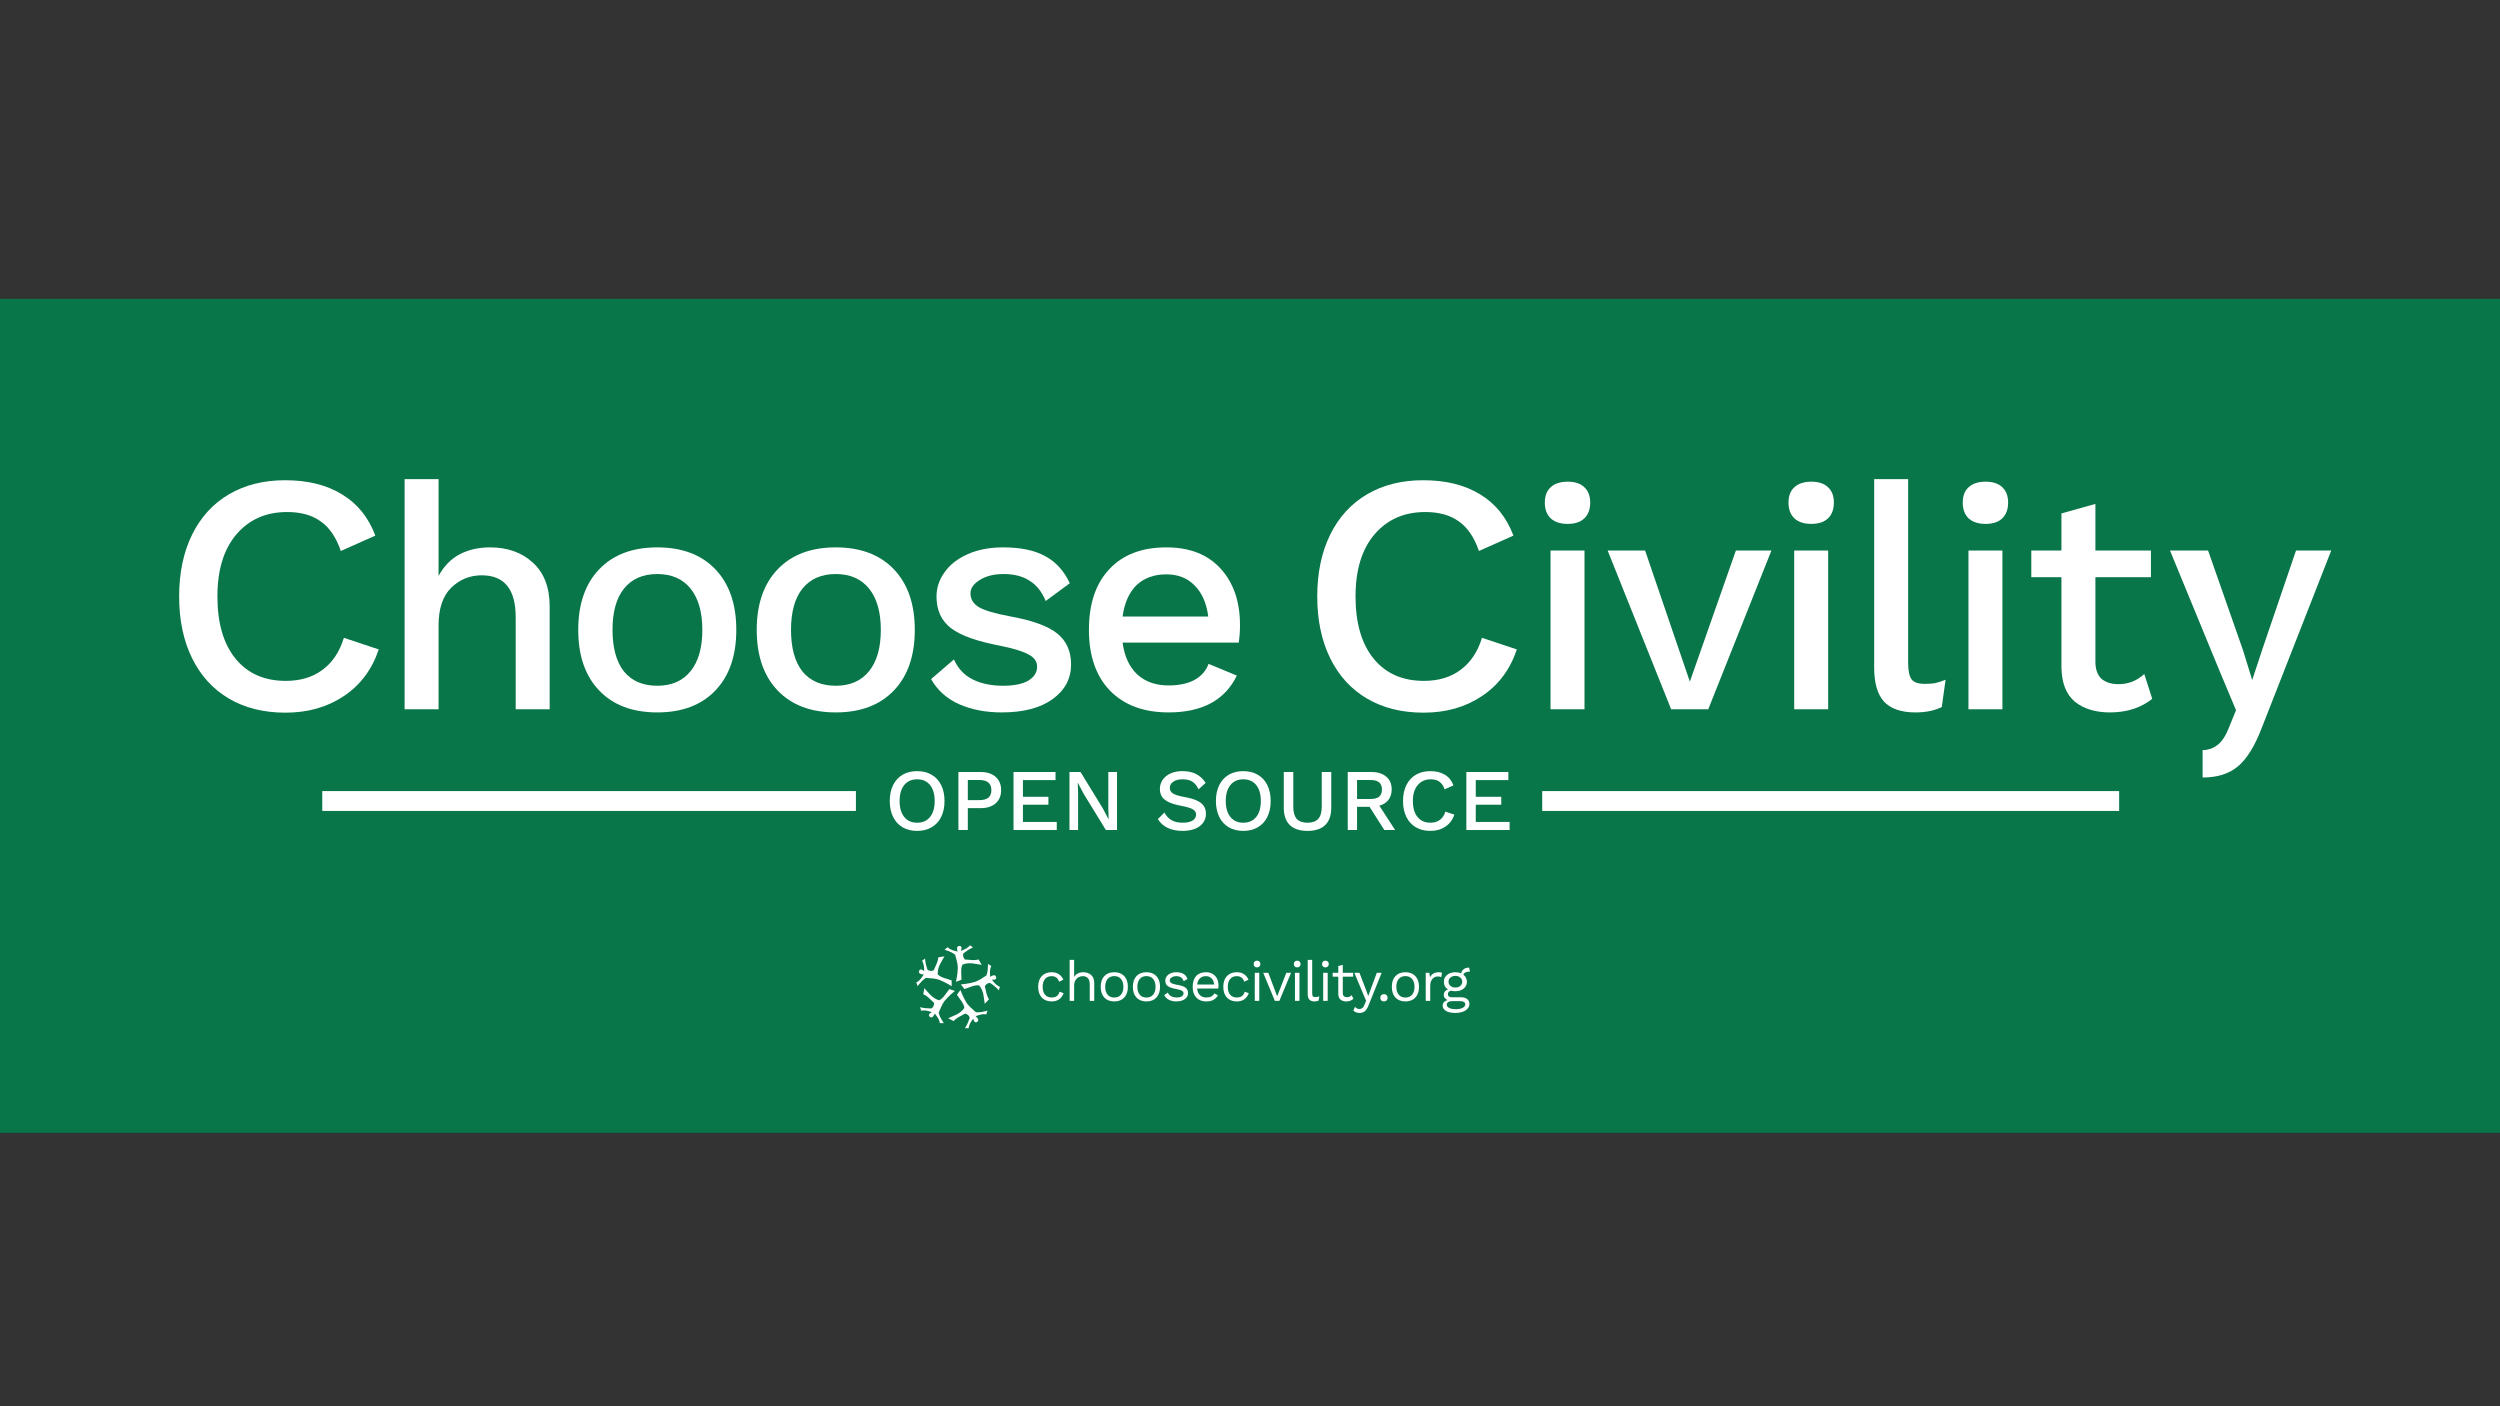 <?xml version="1.0" encoding="UTF-8" standalone="no"?>
<!-- Created with Inkscape (http://www.inkscape.org/) -->

<svg
   xmlns:dc="http://purl.org/dc/elements/1.1/"
   xmlns:cc="http://creativecommons.org/ns#"
   xmlns:rdf="http://www.w3.org/1999/02/22-rdf-syntax-ns#"
   xmlns:svg="http://www.w3.org/2000/svg"
   xmlns="http://www.w3.org/2000/svg"
   xmlns:sodipodi="http://sodipodi.sourceforge.net/DTD/sodipodi-0.dtd"
   xmlns:inkscape="http://www.inkscape.org/namespaces/inkscape"
   width="2560"
   height="1440"
   viewBox="0 0 2560 1440"
   id="svg4434"
   version="1.1"
   inkscape:version="0.91 r13725"
   sodipodi:docname="choose-civility.svg">
  <rect x="0" y="0" width="2560" height="1440" fill="#333333" stroke="none"/>
  <defs
     id="defs4436" />
  <sodipodi:namedview
     id="base"
     pagecolor="#ffffff"
     bordercolor="#666666"
     borderopacity="1.0"
     inkscape:pageopacity="0.0"
     inkscape:pageshadow="2"
     inkscape:zoom="0.39187386"
     inkscape:cx="1051.0241"
     inkscape:cy="443.43583"
     inkscape:document-units="px"
     inkscape:current-layer="layer2"
     showgrid="false"
     units="px"
     showguides="false"
     inkscape:window-width="1920"
     inkscape:window-height="1014"
     inkscape:window-x="0"
     inkscape:window-y="27"
     inkscape:window-maximized="1" />
  <g
     inkscape:groupmode="layer"
     id="layer3"
     inkscape:label="back"
     style="display:inline" />
  <g
     inkscape:groupmode="layer"
     id="layer4"
     inkscape:label="little" />
  <g
     inkscape:groupmode="layer"
     id="layer2"
     inkscape:label="background"
     style="display:inline">
    <g
       id="g5548">
      <rect
         y="306"
         x="0"
         height="854"
         width="2560"
         id="rect5064"
         style="display:inline;color:#000000;overflow:visible;visibility:visible;opacity:1;fill:#087649;fill-opacity:1;fill-rule:nonzero;stroke:none;stroke-width:1.999;stroke-linecap:butt;stroke-linejoin:miter;stroke-miterlimit:4;stroke-dasharray:none;stroke-dashoffset:0;stroke-opacity:1;marker:none;enable-background:accumulate" />
      <g
         id="g5460">
        <path
           style="fill:none;fill-rule:evenodd;stroke:#ffffff;stroke-width:20.338;stroke-linecap:butt;stroke-linejoin:miter;stroke-miterlimit:4;stroke-dasharray:none;stroke-opacity:1"
           d="m 330,820.238 1840,0"
           id="path5088"
           inkscape:connector-curvature="0" />
        <rect
           style="color:#000000;display:inline;overflow:visible;visibility:visible;opacity:1;fill:#087649;fill-opacity:1;fill-rule:nonzero;stroke:none;stroke-width:20;stroke-linecap:butt;stroke-linejoin:miter;stroke-miterlimit:4;stroke-dasharray:none;stroke-dashoffset:0;stroke-opacity:1;marker:none;enable-background:accumulate"
           id="rect5108"
           width="702.773"
           height="61.2"
           x="876.448"
           y="789.638" />
        <g
           style="font-style:normal;font-variant:normal;font-weight:normal;font-stretch:normal;font-size:20px;line-height:125%;font-family:'Noto Sans';-inkscape-font-specification:'Noto Sans, Normal';text-align:start;letter-spacing:1.21px;word-spacing:0px;writing-mode:lr-tb;text-anchor:start;fill:#ffffff;fill-opacity:1;stroke:none;stroke-width:1px;stroke-linecap:butt;stroke-linejoin:miter;stroke-opacity:1"
           id="text5066">
          <path
             d="m 939.107,789.638 q 8.55,0 14.85,3.69 6.39,3.69 9.81,10.62 3.42,6.93 3.42,16.29 0,9.36 -3.42,16.29 -3.42,6.93 -9.81,10.62 -6.3,3.69 -14.85,3.69 -8.55,0 -14.85,-3.69 -6.3,-3.69 -9.72,-10.62 -3.42,-6.93 -3.42,-16.29 0,-9.36 3.42,-16.29 3.42,-6.93 9.72,-10.62 6.3,-3.69 14.85,-3.69 z m 0,8.37 q -8.37,0 -13.14,5.85 -4.77,5.85 -4.77,16.38 0,10.53 4.77,16.38 4.77,5.85 13.14,5.85 8.46,0 13.23,-5.85 4.77,-5.85 4.77,-16.38 0,-10.53 -4.77,-16.38 -4.77,-5.85 -13.23,-5.85 z"
             style="font-style:normal;font-variant:normal;font-weight:500;font-stretch:normal;font-size:90px;font-family:'Work Sans';-inkscape-font-specification:'Work Sans Medium';letter-spacing:0px;fill:#ffffff"
             id="path5440" />
          <path
             d="m 1004.28,790.538 q 9.63,0 15.21,4.95 5.67,4.95 5.67,13.59 0,8.64 -5.67,13.59 -5.58,4.86 -15.21,4.86 l -13.23,0 0,22.41 -9.63,0 0,-59.4 22.86,0 z m -1.53,28.8 q 6.3,0 9.36,-2.52 3.06,-2.61 3.06,-7.74 0,-10.35 -12.42,-10.35 l -11.7,0 0,20.61 11.7,0 z"
             style="font-style:normal;font-variant:normal;font-weight:500;font-stretch:normal;font-size:90px;font-family:'Work Sans';-inkscape-font-specification:'Work Sans Medium';letter-spacing:0px;fill:#ffffff"
             id="path5442" />
          <path
             d="m 1082.126,841.658 0,8.28 -44.28,0 0,-59.4 43.02,0 0,8.28 -33.39,0 0,17.1 26.1,0 0,8.1 -26.1,0 0,17.64 34.65,0 z"
             style="font-style:normal;font-variant:normal;font-weight:500;font-stretch:normal;font-size:90px;font-family:'Work Sans';-inkscape-font-specification:'Work Sans Medium';letter-spacing:0px;fill:#ffffff"
             id="path5444" />
          <path
             d="m 1143.84,849.938 -11.43,0 -22.95,-37.44 -5.76,-10.98 -0.09,0 0.36,10.08 0,38.34 -8.82,0 0,-59.4 11.34,0 22.86,37.35 5.85,11.07 0.09,0 -0.36,-10.08 0,-38.34 8.91,0 0,59.4 z"
             style="font-style:normal;font-variant:normal;font-weight:500;font-stretch:normal;font-size:90px;font-family:'Work Sans';-inkscape-font-specification:'Work Sans Medium';letter-spacing:0px;fill:#ffffff"
             id="path5446" />
          <path
             d="m 1210.85,789.638 q 8.19,0 13.95,2.97 5.85,2.97 9.81,9.09 l -7.29,6.57 q -2.52,-5.4 -6.3,-7.83 -3.78,-2.43 -10.08,-2.43 -6.21,0 -9.63,2.52 -3.42,2.43 -3.42,6.3 0,3.6 3.33,5.76 3.33,2.07 11.88,3.6 8.01,1.44 12.69,3.69 4.77,2.16 6.93,5.49 2.16,3.24 2.16,8.1 0,5.22 -2.97,9.18 -2.97,3.96 -8.37,6.12 -5.31,2.07 -12.33,2.07 -18.09,0 -25.56,-12.06 l 6.75,-6.75 q 2.88,5.4 7.38,7.92 4.59,2.52 11.34,2.52 6.39,0 9.99,-2.16 3.69,-2.25 3.69,-6.3 0,-3.24 -3.33,-5.22 -3.24,-1.98 -11.43,-3.51 -8.19,-1.53 -13.05,-3.78 -4.86,-2.25 -7.11,-5.58 -2.16,-3.33 -2.16,-8.1 0,-5.04 2.79,-9.18 2.79,-4.14 8.01,-6.57 5.31,-2.43 12.33,-2.43 z"
             style="font-style:normal;font-variant:normal;font-weight:500;font-stretch:normal;font-size:90px;font-family:'Work Sans';-inkscape-font-specification:'Work Sans Medium';letter-spacing:0px;fill:#ffffff"
             id="path5448" />
          <path
             d="m 1273.092,789.638 q 8.55,0 14.85,3.69 6.39,3.69 9.81,10.62 3.42,6.93 3.42,16.29 0,9.36 -3.42,16.29 -3.42,6.93 -9.81,10.62 -6.3,3.69 -14.85,3.69 -8.55,0 -14.85,-3.69 -6.3,-3.69 -9.72,-10.62 -3.42,-6.93 -3.42,-16.29 0,-9.36 3.42,-16.29 3.42,-6.93 9.72,-10.62 6.3,-3.69 14.85,-3.69 z m 0,8.37 q -8.37,0 -13.14,5.85 -4.77,5.85 -4.77,16.38 0,10.53 4.77,16.38 4.77,5.85 13.14,5.85 8.46,0 13.23,-5.85 4.77,-5.85 4.77,-16.38 0,-10.53 -4.77,-16.38 -4.77,-5.85 -13.23,-5.85 z"
             style="font-style:normal;font-variant:normal;font-weight:500;font-stretch:normal;font-size:90px;font-family:'Work Sans';-inkscape-font-specification:'Work Sans Medium';letter-spacing:0px;fill:#ffffff"
             id="path5450" />
          <path
             d="m 1363.194,827.168 q 0,11.7 -6.21,17.73 -6.21,5.94 -18.09,5.94 -11.88,0 -18.09,-5.94 -6.21,-6.03 -6.21,-17.73 l 0,-36.63 9.72,0 0,35.46 q 0,8.46 3.51,12.51 3.6,3.96 11.07,3.96 7.47,0 10.98,-3.96 3.6,-4.05 3.6,-12.51 l 0,-35.46 9.72,0 0,36.63 z"
             style="font-style:normal;font-variant:normal;font-weight:500;font-stretch:normal;font-size:90px;font-family:'Work Sans';-inkscape-font-specification:'Work Sans Medium';letter-spacing:0px;fill:#ffffff"
             id="path5452" />
          <path
             d="m 1402.412,826.178 -12.78,0 0,23.76 -9.54,0 0,-59.4 24.21,0 q 9.63,0 15.21,4.77 5.58,4.68 5.58,13.05 0,6.39 -3.33,10.71 -3.24,4.23 -9.27,6.03 l 16.11,24.84 -11.07,0 -15.12,-23.76 z m -12.78,-8.01 13.86,0 q 5.85,0 8.73,-2.34 2.88,-2.43 2.88,-7.38 0,-4.95 -2.88,-7.29 -2.88,-2.43 -8.73,-2.43 l -13.86,0 0,19.44 z"
             style="font-style:normal;font-variant:normal;font-weight:500;font-stretch:normal;font-size:90px;font-family:'Work Sans';-inkscape-font-specification:'Work Sans Medium';letter-spacing:0px;fill:#ffffff"
             id="path5454" />
          <path
             d="m 1489.263,834.188 q -2.7,8.01 -9.27,12.33 -6.48,4.32 -15.3,4.32 -8.55,0 -14.85,-3.69 -6.3,-3.69 -9.72,-10.62 -3.42,-6.93 -3.42,-16.29 0,-9.36 3.42,-16.29 3.42,-6.93 9.72,-10.62 6.3,-3.69 14.76,-3.69 8.91,0 14.94,3.69 6.12,3.69 8.82,10.89 l -9.09,4.05 q -1.8,-5.31 -5.22,-7.74 -3.42,-2.52 -8.91,-2.52 -8.37,0 -13.41,5.94 -4.95,5.85 -4.95,16.29 0,10.53 4.77,16.38 4.77,5.85 13.23,5.85 5.76,0 9.63,-2.88 3.96,-2.88 5.67,-8.46 l 9.18,3.06 z"
             style="font-style:normal;font-variant:normal;font-weight:500;font-stretch:normal;font-size:90px;font-family:'Work Sans';-inkscape-font-specification:'Work Sans Medium';letter-spacing:0px;fill:#ffffff"
             id="path5456" />
          <path
             d="m 1545.837,841.658 0,8.28 -44.28,0 0,-59.4 43.02,0 0,8.28 -33.39,0 0,17.1 26.1,0 0,8.1 -26.1,0 0,17.64 34.65,0 z"
             style="font-style:normal;font-variant:normal;font-weight:500;font-stretch:normal;font-size:90px;font-family:'Work Sans';-inkscape-font-specification:'Work Sans Medium';letter-spacing:0px;fill:#ffffff"
             id="path5458" />
        </g>
      </g>
      <g
         id="g5287">
        <path
           inkscape:connector-curvature="0"
           id="path5135"
           style="font-style:normal;font-variant:normal;font-weight:normal;font-stretch:normal;font-size:350px;line-height:125%;font-family:'Noto Sans';-inkscape-font-specification:'Noto Sans, Normal';text-align:start;letter-spacing:-14px;word-spacing:0px;writing-mode:lr-tb;text-anchor:start;fill:#ffffff;fill-opacity:1;stroke:none;stroke-width:1px;stroke-linecap:butt;stroke-linejoin:miter;stroke-opacity:1"
           d="m 387.84,665.016 q -10.5,31.15 -36.05,47.95 -25.2,16.8 -59.5,16.8 -33.25,0 -57.75,-14.35 -24.5,-14.35 -37.8,-41.3 -13.3,-26.95 -13.3,-63.35 0,-36.4 13.3,-63.35 13.3,-26.95 37.8,-41.3 24.5,-14.35 57.4,-14.35 34.65,0 58.1,14.35 23.8,14.35 34.3,42.35 l -35.35,15.75 q -7,-20.65 -20.3,-30.1 -13.3,-9.8 -34.65,-9.8 -32.55,0 -52.15,23.1 -19.25,22.75 -19.25,63.35 0,40.95 18.55,63.7 18.55,22.75 51.45,22.75 22.4,0 37.45,-11.2 15.4,-11.2 22.05,-32.9 l 35.7,11.9 z" />
        <path
           inkscape:connector-curvature="0"
           id="path5137"
           style="font-style:normal;font-variant:normal;font-weight:normal;font-stretch:normal;font-size:medium;line-height:125%;font-family:'Noto Sans';-inkscape-font-specification:'Noto Sans, Normal';text-align:start;letter-spacing:-14px;word-spacing:-52px;writing-mode:lr-tb;text-anchor:start;fill:#ffffff;fill-opacity:1;stroke:none;stroke-width:1px;stroke-linecap:butt;stroke-linejoin:miter;stroke-opacity:1"
           d="m 501.748,560.516 q 26.975,0 43.875,15.6 17.225,15.6 17.225,44.85 l 0,105.3 -34.775,0 0,-94.25 q 0,-42.9 -34.775,-42.9 -18.2,0 -31.2,12.675 -13,12.675 -13,38.675 l 0,85.8 -34.775,0 0,-235.625 34.775,0 0,99.125 q 8.125,-14.95 21.45,-22.1 13.65,-7.15 31.2,-7.15 z" />
        <path
           inkscape:connector-curvature="0"
           id="path5139"
           style="font-style:normal;font-variant:normal;font-weight:normal;font-stretch:normal;font-size:medium;line-height:125%;font-family:'Noto Sans';-inkscape-font-specification:'Noto Sans, Normal';text-align:start;letter-spacing:-14px;word-spacing:-52px;writing-mode:lr-tb;text-anchor:start;fill:#ffffff;fill-opacity:1;stroke:none;stroke-width:1px;stroke-linecap:butt;stroke-linejoin:miter;stroke-opacity:1"
           d="m 673.044,560.516 q 38.025,0 59.475,22.425 21.45,22.425 21.45,62.075 0,39.65 -21.45,62.075 -21.45,22.425 -59.475,22.425 -38.025,0 -59.475,-22.425 -21.45,-22.425 -21.45,-62.075 0,-39.65 21.45,-62.075 21.45,-22.425 59.475,-22.425 z m 0,27.3 q -22.1,0 -34.125,14.95 -11.7,14.625 -11.7,42.25 0,27.625 11.7,42.575 12.025,14.625 34.125,14.625 22.1,0 34.125,-14.95 12.025,-14.95 12.025,-42.25 0,-27.3 -12.025,-42.25 -12.025,-14.95 -34.125,-14.95 z" />
        <path
           inkscape:connector-curvature="0"
           id="path5141"
           style="font-style:normal;font-variant:normal;font-weight:normal;font-stretch:normal;font-size:medium;line-height:125%;font-family:'Noto Sans';-inkscape-font-specification:'Noto Sans, Normal';text-align:start;letter-spacing:-14px;word-spacing:-52px;writing-mode:lr-tb;text-anchor:start;fill:#ffffff;fill-opacity:1;stroke:none;stroke-width:1px;stroke-linecap:butt;stroke-linejoin:miter;stroke-opacity:1"
           d="m 855.821,560.516 q 38.025,0 59.475,22.425 21.45,22.425 21.45,62.075 0,39.65 -21.45,62.075 -21.45,22.425 -59.475,22.425 -38.025,0 -59.475,-22.425 -21.45,-22.425 -21.45,-62.075 0,-39.65 21.45,-62.075 21.45,-22.425 59.475,-22.425 z m 0,27.3 q -22.1,0 -34.125,14.95 -11.7,14.625 -11.7,42.25 0,27.625 11.7,42.575 12.025,14.625 34.125,14.625 22.1,0 34.125,-14.95 12.025,-14.95 12.025,-42.25 0,-27.3 -12.025,-42.25 -12.025,-14.95 -34.125,-14.95 z" />
        <path
           inkscape:connector-curvature="0"
           id="path5143"
           style="font-style:normal;font-variant:normal;font-weight:normal;font-stretch:normal;font-size:medium;line-height:125%;font-family:'Noto Sans';-inkscape-font-specification:'Noto Sans, Normal';text-align:start;letter-spacing:-14px;word-spacing:-52px;writing-mode:lr-tb;text-anchor:start;fill:#ffffff;fill-opacity:1;stroke:none;stroke-width:1px;stroke-linecap:butt;stroke-linejoin:miter;stroke-opacity:1"
           d="m 1025.924,729.516 q -24.7,0 -43.875,-8.45 -18.85,-8.45 -28.6,-25.675 l 23.4,-20.15 q 6.175,13.975 19.175,20.475 13,6.5 31.2,6.5 16.575,0 25.675,-5.2 9.1,-5.525 9.1,-14.3 0,-7.8 -8.45,-12.35 -8.45,-4.875 -29.25,-9.1 -36.075,-6.825 -50.7,-18.2 -14.625,-11.375 -14.625,-32.175 0,-13.325 8.125,-24.7 8.125,-11.7 23.4,-18.525 15.6,-7.15 36.725,-7.15 26.975,0 43.225,9.1 16.25,8.775 25.025,27.625 l -24.7,18.2 q -5.85,-14.3 -16.575,-20.8 -10.4,-6.825 -26.65,-6.825 -14.625,0 -24.375,6.175 -9.425,5.85 -9.425,13.65 0,8.775 8.45,13.975 8.775,5.2 31.525,9.425 34.45,6.175 48.75,17.55 14.3,11.375 14.3,31.85 0,21.775 -18.85,35.425 -18.85,13.65 -52,13.65 z" />
        <path
           inkscape:connector-curvature="0"
           id="path5145"
           style="font-style:normal;font-variant:normal;font-weight:normal;font-stretch:normal;font-size:medium;line-height:125%;font-family:'Noto Sans';-inkscape-font-specification:'Noto Sans, Normal';text-align:start;letter-spacing:-14px;word-spacing:-52px;writing-mode:lr-tb;text-anchor:start;fill:#ffffff;fill-opacity:1;stroke:none;stroke-width:1px;stroke-linecap:butt;stroke-linejoin:miter;stroke-opacity:1"
           d="m 1269.76,640.141 q 0,9.425 -1.3,17.875 l -118.95,0 q 2.925,21.45 15.275,32.825 12.35,11.05 31.85,11.05 15.925,0 26.325,-5.525 10.725,-5.85 14.625,-16.575 l 28.925,12.025 q -18.2,37.7 -69.875,37.7 -38.35,0 -60.125,-22.425 -21.45,-22.425 -21.45,-62.075 0,-39.975 20.8,-62.075 20.8,-22.425 58.5,-22.425 35.75,0 55.575,21.775 19.825,21.775 19.825,57.85 z m -75.4,-52 q -18.85,0 -30.55,11.05 -11.375,11.05 -14.3,32.175 l 87.75,0 q -2.6,-20.475 -13.975,-31.85 -11.05,-11.375 -28.925,-11.375 z" />
        <path
           inkscape:connector-curvature="0"
           id="path5147"
           style="font-style:normal;font-variant:normal;font-weight:normal;font-stretch:normal;font-size:350px;line-height:125%;font-family:'Noto Sans';-inkscape-font-specification:'Noto Sans, Normal';text-align:start;letter-spacing:-6px;word-spacing:0px;writing-mode:lr-tb;text-anchor:start;fill:#ffffff;fill-opacity:1;stroke:none;stroke-width:1px;stroke-linecap:butt;stroke-linejoin:miter;stroke-opacity:1"
           d="m 1553.262,665.016 q -10.5,31.15 -36.05,47.95 -25.2,16.8 -59.5,16.8 -33.25,0 -57.75,-14.35 -24.5,-14.35 -37.8,-41.3 -13.3,-26.95 -13.3,-63.35 0,-36.4 13.3,-63.35 13.3,-26.95 37.8,-41.3 24.5,-14.35 57.4,-14.35 34.65,0 58.1,14.35 23.8,14.35 34.3,42.35 l -35.35,15.75 q -7,-20.65 -20.3,-30.1 -13.3,-9.8 -34.65,-9.8 -32.55,0 -52.15,23.1 -19.25,22.75 -19.25,63.35 0,40.95 18.55,63.7 18.55,22.75 51.45,22.75 22.4,0 37.45,-11.2 15.4,-11.2 22.05,-32.9 l 35.7,11.9 z" />
        <path
           inkscape:connector-curvature="0"
           id="path5149"
           style="font-style:normal;font-variant:normal;font-weight:normal;font-stretch:normal;font-size:medium;line-height:125%;font-family:'Noto Sans';-inkscape-font-specification:'Noto Sans, Normal';text-align:start;letter-spacing:-6px;word-spacing:0px;writing-mode:lr-tb;text-anchor:start;fill:#ffffff;fill-opacity:1;stroke:none;stroke-width:1px;stroke-linecap:butt;stroke-linejoin:miter;stroke-opacity:1"
           d="m 1605.295,536.466 q -11.05,0 -17.225,-5.525 -6.175,-5.85 -6.175,-16.25 0,-10.4 6.175,-15.925 6.175,-5.525 17.225,-5.525 11.05,0 16.9,5.525 6.175,5.525 6.175,15.925 0,10.4 -6.175,16.25 -5.85,5.525 -16.9,5.525 z m 17.225,189.8 -34.775,0 0,-162.5 34.775,0 0,162.5 z" />
        <path
           inkscape:connector-curvature="0"
           id="path5151"
           style="font-style:normal;font-variant:normal;font-weight:normal;font-stretch:normal;font-size:medium;line-height:125%;font-family:'Noto Sans';-inkscape-font-specification:'Noto Sans, Normal';text-align:start;letter-spacing:-6px;word-spacing:0px;writing-mode:lr-tb;text-anchor:start;fill:#ffffff;fill-opacity:1;stroke:none;stroke-width:1px;stroke-linecap:butt;stroke-linejoin:miter;stroke-opacity:1"
           d="m 1813.937,563.766 -64.675,162.5 -38.025,0 -65,-162.5 38.35,0 45.825,134.225 47.125,-134.225 36.4,0 z" />
        <path
           inkscape:connector-curvature="0"
           id="path5153"
           style="font-style:normal;font-variant:normal;font-weight:normal;font-stretch:normal;font-size:medium;line-height:125%;font-family:'Noto Sans';-inkscape-font-specification:'Noto Sans, Normal';text-align:start;letter-spacing:-6px;word-spacing:0px;writing-mode:lr-tb;text-anchor:start;fill:#ffffff;fill-opacity:1;stroke:none;stroke-width:1px;stroke-linecap:butt;stroke-linejoin:miter;stroke-opacity:1"
           d="m 1854.819,536.466 q -11.05,0 -17.225,-5.525 -6.175,-5.85 -6.175,-16.25 0,-10.4 6.175,-15.925 6.175,-5.525 17.225,-5.525 11.05,0 16.9,5.525 6.175,5.525 6.175,15.925 0,10.4 -6.175,16.25 -5.85,5.525 -16.9,5.525 z m 17.225,189.8 -34.775,0 0,-162.5 34.775,0 0,162.5 z" />
        <path
           inkscape:connector-curvature="0"
           id="path5155"
           style="font-style:normal;font-variant:normal;font-weight:normal;font-stretch:normal;font-size:medium;line-height:125%;font-family:'Noto Sans';-inkscape-font-specification:'Noto Sans, Normal';text-align:start;letter-spacing:-6px;word-spacing:0px;writing-mode:lr-tb;text-anchor:start;fill:#ffffff;fill-opacity:1;stroke:none;stroke-width:1px;stroke-linecap:butt;stroke-linejoin:miter;stroke-opacity:1"
           d="m 1953.936,678.816 q 0,12.025 3.575,16.9 3.575,4.55 13.325,4.55 6.175,0 10.4,-0.65 4.55,-0.975 11.05,-3.575 l -3.9,27.95 q -11.05,5.525 -26.975,5.525 -21.775,0 -32.175,-11.05 -10.075,-11.05 -10.075,-34.775 l 0,-193.05 34.775,0 0,188.175 z" />
        <path
           inkscape:connector-curvature="0"
           id="path5157"
           style="font-style:normal;font-variant:normal;font-weight:normal;font-stretch:normal;font-size:medium;line-height:125%;font-family:'Noto Sans';-inkscape-font-specification:'Noto Sans, Normal';text-align:start;letter-spacing:-6px;word-spacing:0px;writing-mode:lr-tb;text-anchor:start;fill:#ffffff;fill-opacity:1;stroke:none;stroke-width:1px;stroke-linecap:butt;stroke-linejoin:miter;stroke-opacity:1"
           d="m 2033.248,536.466 q -11.05,0 -17.225,-5.525 -6.175,-5.85 -6.175,-16.25 0,-10.4 6.175,-15.925 6.175,-5.525 17.225,-5.525 11.05,0 16.9,5.525 6.175,5.525 6.175,15.925 0,10.4 -6.175,16.25 -5.85,5.525 -16.9,5.525 z m 17.225,189.8 -34.775,0 0,-162.5 34.775,0 0,162.5 z" />
        <path
           inkscape:connector-curvature="0"
           id="path5159"
           style="font-style:normal;font-variant:normal;font-weight:normal;font-stretch:normal;font-size:medium;line-height:125%;font-family:'Noto Sans';-inkscape-font-specification:'Noto Sans, Normal';text-align:start;letter-spacing:-6px;word-spacing:0px;writing-mode:lr-tb;text-anchor:start;fill:#ffffff;fill-opacity:1;stroke:none;stroke-width:1px;stroke-linecap:butt;stroke-linejoin:miter;stroke-opacity:1"
           d="m 2203.865,715.541 q -7.8,6.5 -19.175,10.4 -11.05,3.575 -24.05,3.575 -22.425,0 -36.075,-11.05 -13.325,-11.375 -13.65,-35.1 l 0,-92.3 -30.875,0 0,-27.3 30.875,0 0,-38.025 34.775,-9.75 0,47.775 56.875,0 0,27.3 -56.875,0 0,86.45 q 0,11.7 6.175,17.55 6.5,5.525 17.55,5.525 14.95,0 26.325,-10.4 l 8.125,25.35 z" />
        <g
           id="g5236"
           transform="translate(4,0)">
          <path
             d="m 2312.011,745.441 q -10.725,27.95 -24.375,39.325 -13.65,11.375 -35.75,11.375 -12.675,0 -22.1,-3.25 -9.1,-2.925 -16.25,-9.75 l 10.075,-26.65 q 9.75,11.7 26.65,11.7 9.75,0 16.25,-5.2 6.825,-4.875 12.025,-18.2 l 7.15,-17.55 -16.9,-40.3 -50.7,-123.175 39,0 35.75,102.05 9.425,30.55 11.05,-33.475 33.8,-99.125 36.075,0 -71.175,181.675 z"
             style="font-style:normal;font-variant:normal;font-weight:normal;font-stretch:normal;font-size:medium;line-height:125%;font-family:'Noto Sans';-inkscape-font-specification:'Noto Sans, Normal';text-align:start;letter-spacing:-6px;word-spacing:0px;writing-mode:lr-tb;text-anchor:start;fill:#ffffff;fill-opacity:1;stroke:none;stroke-width:1px;stroke-linecap:butt;stroke-linejoin:miter;stroke-opacity:1"
             id="path5220"
             inkscape:connector-curvature="0" />
          <rect
             y="748.598"
             x="2209.164"
             height="50.427"
             width="42.307"
             id="rect5120"
             style="color:#000000;display:inline;overflow:visible;visibility:visible;opacity:1;fill:#087649;fill-opacity:1;fill-rule:nonzero;stroke:none;stroke-width:20;stroke-linecap:butt;stroke-linejoin:miter;stroke-miterlimit:4;stroke-dasharray:none;stroke-dashoffset:0;stroke-opacity:1;marker:none;enable-background:accumulate" />
        </g>
      </g>
      <g
         id="g5520">
        <g
           id="g5381"
           style="fill:#ffffff"
           transform="matrix(5.3,0,0,5.3,-8377.647,-4283.444)">
          <path
             sodipodi:nodetypes="ccccccccccccccccc"
             inkscape:connector-curvature="0"
             id="path5371"
             d="m 1757.979,998.731 c 0.474,-0.587 0.925,-1.195 1.607,-1.604 0.706,0.089 1.634,0.097 2.101,0.25 0.479,0.048 1.936,0.76 2.876,1.373 l -0.019,-1.133 c -0.924,-0.364 -2.088,-0.509 -2.683,-1.176 -0.052,-1.505 0.748,-2.4 1.295,-3.477 l -1.18,0.204 c -0.097,1.029 -0.539,1.602 -0.883,2.494 -0.506,0.217 -0.876,0.118 -1.199,-0.092 -0.237,-0.713 -0.45,-1.43 -0.474,-2.174 l -0.574,0.405 c 0.352,0.64 0.408,1.33 0.393,2.031 -0.522,-0.457 -0.835,-0.429 -0.987,-0.023 -0.132,0.482 0.318,0.625 0.921,0.678 -0.406,0.557 -0.717,1.183 -1.442,1.507 z"
             style="opacity:1;fill:#ffffff;fill-rule:evenodd;stroke:none;stroke-width:1px;stroke-linecap:butt;stroke-linejoin:miter;stroke-opacity:1" />
          <path
             style="opacity:1;fill:#ffffff;fill-rule:evenodd;stroke:none;stroke-width:1px;stroke-linecap:butt;stroke-linejoin:miter;stroke-opacity:1"
             d="m 1763.181,991.688 c 0.713,0.248 1.437,0.467 2.052,0.971 0.155,0.694 0.46,1.571 0.474,2.062 0.117,0.467 -0.062,2.079 -0.321,3.171 l 1.06,-0.401 c 0.031,-0.993 -0.225,-2.137 0.201,-2.922 1.399,-0.557 2.512,-0.106 3.71,0.045 l -0.591,-1.041 c -1.002,0.256 -1.69,0.033 -2.646,0.011 -0.375,-0.403 -0.407,-0.785 -0.318,-1.16 0.591,-0.464 1.194,-0.906 1.886,-1.18 l -0.575,-0.404 c -0.484,0.548 -1.114,0.833 -1.779,1.056 0.254,-0.645 0.122,-0.931 -0.311,-0.937 -0.498,0.039 -0.48,0.511 -0.328,1.096 -0.661,-0.194 -1.355,-0.275 -1.905,-0.848 z"
             id="path5373"
             inkscape:connector-curvature="0"
             sodipodi:nodetypes="ccccccccccccccccc" />
          <path
             sodipodi:nodetypes="ccccccccccccccccc"
             inkscape:connector-curvature="0"
             id="path5375"
             d="m 1771.574,994.422 c -0.022,0.755 -0.012,1.511 -0.307,2.249 -0.615,0.357 -1.359,0.912 -1.823,1.073 -0.41,0.252 -2.001,0.567 -3.12,0.65 l 0.702,0.89 c 0.956,-0.27 1.97,-0.859 2.847,-0.69 0.953,1.166 0.858,2.363 1.075,3.552 l 0.815,-0.877 c -0.546,-0.878 -0.541,-1.601 -0.804,-2.521 0.271,-0.479 0.626,-0.625 1.01,-0.652 0.621,0.424 1.224,0.866 1.694,1.443 l 0.212,-0.67 c -0.668,-0.296 -1.13,-0.811 -1.543,-1.378 0.692,0.048 0.925,-0.164 0.799,-0.579 -0.187,-0.463 -0.632,-0.304 -1.144,0.018 -0.015,-0.689 -0.146,-1.375 0.234,-2.073 z"
             style="opacity:1;fill:#ffffff;fill-rule:evenodd;stroke:none;stroke-width:1px;stroke-linecap:butt;stroke-linejoin:miter;stroke-opacity:1" />
          <path
             style="opacity:1;fill:#ffffff;fill-rule:evenodd;stroke:none;stroke-width:1px;stroke-linecap:butt;stroke-linejoin:miter;stroke-opacity:1"
             d="m 1771.484,1003.459 c -0.733,0.181 -1.458,0.394 -2.249,0.308 -0.509,-0.496 -1.244,-1.064 -1.523,-1.468 -0.353,-0.328 -1.084,-1.775 -1.464,-2.831 l -0.669,0.915 c 0.517,0.849 1.357,1.667 1.429,2.557 -0.867,1.231 -2.046,1.461 -3.132,1.989 l 1.064,0.549 c 0.699,-0.762 1.397,-0.952 2.212,-1.451 0.534,0.133 0.77,0.435 0.9,0.798 -0.242,0.712 -0.505,1.411 -0.935,2.019 l 0.702,0.024 c 0.106,-0.723 0.478,-1.306 0.913,-1.857 0.139,0.679 0.406,0.847 0.773,0.614 0.396,-0.305 0.123,-0.69 -0.325,-1.097 0.66,-0.199 1.285,-0.51 2.059,-0.331 z"
             id="path5377"
             inkscape:connector-curvature="0"
             sodipodi:nodetypes="ccccccccccccccccc" />
          <path
             sodipodi:nodetypes="ccccccccccccccccc"
             inkscape:connector-curvature="0"
             id="path5379"
             d="m 1763.04,1005.875 c -0.401,-0.639 -0.831,-1.262 -0.996,-2.04 0.312,-0.639 0.622,-1.515 0.918,-1.906 0.201,-0.438 1.346,-1.585 2.231,-2.276 l -1.078,-0.349 c -0.644,0.756 -1.159,1.81 -1.982,2.157 -1.44,-0.439 -2.028,-1.486 -2.869,-2.353 l -0.189,1.182 c 0.943,0.425 1.341,1.029 2.07,1.647 0.041,0.549 -0.172,0.868 -0.476,1.104 -0.752,-0.01 -1.499,-0.038 -2.211,-0.256 l 0.197,0.675 c 0.72,-0.126 1.39,0.045 2.049,0.287 -0.602,0.345 -0.677,0.651 -0.342,0.926 0.413,0.281 0.694,-0.099 0.94,-0.651 0.396,0.564 0.887,1.061 0.959,1.852 z"
             style="opacity:1;fill:#ffffff;fill-rule:evenodd;stroke:none;stroke-width:1px;stroke-linecap:butt;stroke-linejoin:miter;stroke-opacity:1" />
        </g>
        <g
           style="font-style:normal;font-variant:normal;font-weight:normal;font-stretch:normal;font-size:20px;line-height:125%;font-family:'Noto Sans';-inkscape-font-specification:'Noto Sans, Normal';text-align:start;letter-spacing:1.21px;word-spacing:0px;writing-mode:lr-tb;text-anchor:start;fill:#000000;fill-opacity:1;stroke:none;stroke-width:1px;stroke-linecap:butt;stroke-linejoin:miter;stroke-opacity:1"
           id="text5265">
          <path
             d="m 1076.984,995.561 q 4.312,0 7.245,2.013 2.99,1.955 4.657,5.635 l -4.37,2.07 q -1.84,-5.692 -7.647,-5.692 -4.312,0 -6.785,2.932 -2.415,2.875 -2.415,7.992 0,5.117 2.415,8.05 2.473,2.875 6.785,2.875 3.335,0 5.348,-1.495 2.07,-1.552 2.703,-4.428 l 4.255,1.495 q -1.495,4.025 -4.6,6.268 -3.105,2.185 -7.59,2.185 -6.497,0 -10.235,-3.967 -3.68,-3.967 -3.68,-10.982 0,-7.015 3.68,-10.982 3.737,-3.967 10.235,-3.967 z"
             style="font-style:normal;font-variant:normal;font-weight:normal;font-stretch:normal;font-size:57.5px;font-family:'Work Sans';-inkscape-font-specification:'Work Sans';letter-spacing:-2px;fill:#ffffff"
             id="path5484" />
          <path
             d="m 1109.28,995.561 q 4.888,0 8.05,2.817 3.163,2.817 3.163,8.107 l 0,18.4 -4.6,0 0,-16.79 q 0,-4.485 -1.955,-6.497 -1.897,-2.012 -5.117,-2.012 -2.243,0 -4.312,1.035 -2.013,1.035 -3.335,3.335 -1.265,2.243 -1.265,5.692 l 0,15.238 -4.6,0 0,-41.975 4.6,0 0,17.537 q 1.438,-2.472 3.853,-3.68 2.473,-1.208 5.52,-1.208 z"
             style="font-style:normal;font-variant:normal;font-weight:normal;font-stretch:normal;font-size:57.5px;font-family:'Work Sans';-inkscape-font-specification:'Work Sans';letter-spacing:-2px;fill:#ffffff"
             id="path5486" />
          <path
             d="m 1141.041,995.561 q 6.497,0 10.178,3.967 3.737,3.967 3.737,10.982 0,7.015 -3.737,10.982 -3.68,3.967 -10.178,3.967 -6.497,0 -10.235,-3.967 -3.68,-3.967 -3.68,-10.982 0,-7.015 3.68,-10.982 3.737,-3.967 10.235,-3.967 z m 0,3.967 q -4.37,0 -6.843,2.932 -2.473,2.933 -2.473,8.05 0,5.117 2.473,8.05 2.473,2.933 6.843,2.933 4.37,0 6.843,-2.933 2.473,-2.933 2.473,-8.05 0,-5.117 -2.473,-8.05 -2.473,-2.932 -6.843,-2.932 z"
             style="font-style:normal;font-variant:normal;font-weight:normal;font-stretch:normal;font-size:57.5px;font-family:'Work Sans';-inkscape-font-specification:'Work Sans';letter-spacing:-2px;fill:#ffffff"
             id="path5488" />
          <path
             d="m 1173.967,995.561 q 6.497,0 10.178,3.967 3.737,3.967 3.737,10.982 0,7.015 -3.737,10.982 -3.68,3.967 -10.178,3.967 -6.497,0 -10.235,-3.967 -3.68,-3.967 -3.68,-10.982 0,-7.015 3.68,-10.982 3.737,-3.967 10.235,-3.967 z m 0,3.967 q -4.37,0 -6.843,2.932 -2.473,2.933 -2.473,8.05 0,5.117 2.473,8.05 2.473,2.933 6.843,2.933 4.37,0 6.843,-2.933 2.473,-2.933 2.473,-8.05 0,-5.117 -2.473,-8.05 -2.473,-2.932 -6.843,-2.932 z"
             style="font-style:normal;font-variant:normal;font-weight:normal;font-stretch:normal;font-size:57.5px;font-family:'Work Sans';-inkscape-font-specification:'Work Sans';letter-spacing:-2px;fill:#ffffff"
             id="path5490" />
          <path
             d="m 1204.537,1025.461 q -4.14,0 -7.475,-1.61 -3.335,-1.667 -4.888,-4.888 l 3.737,-2.587 q 0.978,2.53 3.393,3.795 2.415,1.265 5.692,1.265 3.393,0 5.175,-1.208 1.782,-1.208 1.782,-3.047 0,-1.667 -1.667,-2.645 -1.667,-1.035 -5.865,-1.782 -4.14,-0.748 -6.555,-1.782 -2.415,-1.093 -3.507,-2.703 -1.093,-1.667 -1.093,-4.082 0,-2.357 1.38,-4.312 1.38,-1.955 3.967,-3.105 2.587,-1.208 5.98,-1.208 4.6,0 7.36,1.725 2.817,1.667 4.025,5.175 l -3.91,2.3 q -0.92,-2.76 -2.817,-3.967 -1.84,-1.207 -4.657,-1.207 -2.817,0 -4.772,1.265 -1.955,1.265 -1.955,2.933 0,1.897 1.667,2.933 1.725,1.035 6.095,1.782 5.98,0.978 8.453,2.933 2.473,1.955 2.473,5.52 0,2.473 -1.495,4.428 -1.438,1.897 -4.197,2.99 -2.703,1.093 -6.325,1.093 z"
             style="font-style:normal;font-variant:normal;font-weight:normal;font-stretch:normal;font-size:57.5px;font-family:'Work Sans';-inkscape-font-specification:'Work Sans';letter-spacing:-2px;fill:#ffffff"
             id="path5492" />
          <path
             d="m 1247.751,1009.016 q 0,1.61 -0.23,3.22 l -21.677,0 q 0.403,4.37 2.875,6.785 2.53,2.415 6.497,2.415 3.163,0 5.232,-1.093 2.127,-1.093 2.875,-3.163 l 3.853,2.013 q -1.725,3.047 -4.6,4.657 -2.875,1.61 -7.36,1.61 -6.497,0 -10.235,-3.967 -3.68,-3.967 -3.68,-10.982 0,-7.015 3.507,-10.982 3.565,-3.967 10.062,-3.967 4.025,0 6.957,1.782 2.933,1.782 4.428,4.83 1.495,3.047 1.495,6.843 z m -12.88,-9.43 q -3.795,0 -6.152,2.242 -2.3,2.243 -2.817,6.325 l 17.422,0 q -0.46,-4.025 -2.645,-6.268 -2.185,-2.3 -5.808,-2.3 z"
             style="font-style:normal;font-variant:normal;font-weight:normal;font-stretch:normal;font-size:57.5px;font-family:'Work Sans';-inkscape-font-specification:'Work Sans';letter-spacing:-2px;fill:#ffffff"
             id="path5494" />
          <path
             d="m 1266.571,995.561 q 4.312,0 7.245,2.013 2.99,1.955 4.657,5.635 l -4.37,2.07 q -1.84,-5.692 -7.647,-5.692 -4.312,0 -6.785,2.932 -2.415,2.875 -2.415,7.992 0,5.117 2.415,8.05 2.473,2.875 6.785,2.875 3.335,0 5.348,-1.495 2.07,-1.552 2.703,-4.428 l 4.255,1.495 q -1.495,4.025 -4.6,6.268 -3.105,2.185 -7.59,2.185 -6.497,0 -10.235,-3.967 -3.68,-3.967 -3.68,-10.982 0,-7.015 3.68,-10.982 3.737,-3.967 10.235,-3.967 z"
             style="font-style:normal;font-variant:normal;font-weight:normal;font-stretch:normal;font-size:57.5px;font-family:'Work Sans';-inkscape-font-specification:'Work Sans';letter-spacing:-2px;fill:#ffffff"
             id="path5496" />
          <path
             d="m 1287.194,990.616 q -1.552,0 -2.53,-0.92 -0.92,-0.978 -0.92,-2.53 0,-1.552 0.92,-2.473 0.978,-0.978 2.53,-0.978 1.552,0 2.473,0.978 0.978,0.92 0.978,2.473 0,1.552 -0.978,2.53 -0.92,0.92 -2.473,0.92 z m 2.3,34.27 -4.6,0 0,-28.75 4.6,0 0,28.75 z"
             style="font-style:normal;font-variant:normal;font-weight:normal;font-stretch:normal;font-size:57.5px;font-family:'Work Sans';-inkscape-font-specification:'Work Sans';letter-spacing:-2px;fill:#ffffff"
             id="path5498" />
          <path
             d="m 1322.03,996.136 -11.96,28.75 -4.6,0 -11.96,-28.75 5.232,0 9.085,24.092 9.373,-24.092 4.83,0 z"
             style="font-style:normal;font-variant:normal;font-weight:normal;font-stretch:normal;font-size:57.5px;font-family:'Work Sans';-inkscape-font-specification:'Work Sans';letter-spacing:-2px;fill:#ffffff"
             id="path5500" />
          <path
             d="m 1328.341,990.616 q -1.552,0 -2.53,-0.92 -0.92,-0.978 -0.92,-2.53 0,-1.552 0.92,-2.473 0.978,-0.978 2.53,-0.978 1.552,0 2.473,0.978 0.978,0.92 0.978,2.473 0,1.552 -0.978,2.53 -0.92,0.92 -2.473,0.92 z m 2.3,34.27 -4.6,0 0,-28.75 4.6,0 0,28.75 z"
             style="font-style:normal;font-variant:normal;font-weight:normal;font-stretch:normal;font-size:57.5px;font-family:'Work Sans';-inkscape-font-specification:'Work Sans';letter-spacing:-2px;fill:#ffffff"
             id="path5502" />
          <path
             d="m 1343.684,1017.181 q 0,2.185 0.632,3.047 0.69,0.805 2.473,0.805 1.208,0 2.07,-0.172 0.92,-0.172 2.127,-0.632 l -0.748,4.428 q -1.897,0.805 -4.255,0.805 -3.507,0 -5.232,-1.897 -1.667,-1.897 -1.667,-5.808 l 0,-34.845 4.6,0 0,34.27 z"
             style="font-style:normal;font-variant:normal;font-weight:normal;font-stretch:normal;font-size:57.5px;font-family:'Work Sans';-inkscape-font-specification:'Work Sans';letter-spacing:-2px;fill:#ffffff"
             id="path5504" />
          <path
             d="m 1357.246,990.616 q -1.552,0 -2.53,-0.92 -0.92,-0.978 -0.92,-2.53 0,-1.552 0.92,-2.473 0.978,-0.978 2.53,-0.978 1.552,0 2.473,0.978 0.978,0.92 0.978,2.473 0,1.552 -0.978,2.53 -0.92,0.92 -2.473,0.92 z m 2.3,34.27 -4.6,0 0,-28.75 4.6,0 0,28.75 z"
             style="font-style:normal;font-variant:normal;font-weight:normal;font-stretch:normal;font-size:57.5px;font-family:'Work Sans';-inkscape-font-specification:'Work Sans';letter-spacing:-2px;fill:#ffffff"
             id="path5506" />
          <path
             d="m 1385.815,1022.874 q -2.875,2.587 -7.418,2.587 -3.507,0 -5.75,-1.897 -2.185,-1.897 -2.243,-5.808 l 0,-17.652 -5.75,0 0,-3.967 5.75,0 0,-6.9 4.6,-1.265 0,8.165 10.637,0 0,3.967 -10.637,0 0,16.848 q 0,2.07 1.15,3.163 1.208,1.035 3.163,1.035 2.76,0 4.888,-2.127 l 1.61,3.853 z"
             style="font-style:normal;font-variant:normal;font-weight:normal;font-stretch:normal;font-size:57.5px;font-family:'Work Sans';-inkscape-font-specification:'Work Sans';letter-spacing:-2px;fill:#ffffff"
             id="path5508" />
          <path
             d="m 1401.29,1029.716 q -1.667,4.14 -3.737,5.808 -2.07,1.725 -5.348,1.725 -2.185,0 -3.68,-0.575 -1.438,-0.575 -2.645,-1.84 l 1.61,-3.91 q 1.667,2.3 4.657,2.3 1.667,0 2.933,-1.035 1.323,-0.978 2.3,-3.623 l 1.495,-3.737 -12.018,-28.692 5.232,0 7.188,18.745 1.782,5.117 2.07,-5.692 6.728,-18.17 4.945,0 -13.512,33.58 z"
             style="font-style:normal;font-variant:normal;font-weight:normal;font-stretch:normal;font-size:57.5px;font-family:'Work Sans';-inkscape-font-specification:'Work Sans';letter-spacing:-2px;fill:#ffffff"
             id="path5510" />
          <path
             d="m 1417.169,1017.986 q 1.667,0 2.703,1.035 1.035,1.035 1.035,2.703 0,1.667 -1.035,2.703 -1.035,1.035 -2.703,1.035 -1.667,0 -2.703,-1.035 -1.035,-1.035 -1.035,-2.703 0,-1.667 1.035,-2.703 1.035,-1.035 2.703,-1.035 z"
             style="font-style:normal;font-variant:normal;font-weight:normal;font-stretch:normal;font-size:57.5px;font-family:'Work Sans';-inkscape-font-specification:'Work Sans';letter-spacing:-2px;fill:#ffffff"
             id="path5512" />
          <path
             d="m 1439.152,995.561 q 6.497,0 10.178,3.967 3.737,3.967 3.737,10.982 0,7.015 -3.737,10.982 -3.68,3.967 -10.178,3.967 -6.497,0 -10.235,-3.967 -3.68,-3.967 -3.68,-10.982 0,-7.015 3.68,-10.982 3.737,-3.967 10.235,-3.967 z m 0,3.967 q -4.37,0 -6.843,2.932 -2.473,2.933 -2.473,8.05 0,5.117 2.473,8.05 2.473,2.933 6.843,2.933 4.37,0 6.843,-2.933 2.473,-2.933 2.473,-8.05 0,-5.117 -2.473,-8.05 -2.473,-2.932 -6.843,-2.932 z"
             style="font-style:normal;font-variant:normal;font-weight:normal;font-stretch:normal;font-size:57.5px;font-family:'Work Sans';-inkscape-font-specification:'Work Sans';letter-spacing:-2px;fill:#ffffff"
             id="path5514" />
          <path
             d="m 1473.516,995.561 q 2.07,0 3.163,0.575 l -0.92,4.485 q -1.38,-0.747 -3.623,-0.747 -1.84,0 -3.623,1.092 -1.725,1.035 -2.875,3.22 -1.093,2.127 -1.093,5.175 l 0,15.525 -4.6,0 0,-28.75 3.737,0 0.632,4.715 q 2.415,-5.29 9.2,-5.29 z"
             style="font-style:normal;font-variant:normal;font-weight:normal;font-stretch:normal;font-size:57.5px;font-family:'Work Sans';-inkscape-font-specification:'Work Sans';letter-spacing:-2px;fill:#ffffff"
             id="path5516" />
          <path
             d="m 1496,1021.206 q 4.082,0 6.383,1.84 2.3,1.84 2.3,5.003 0,2.76 -1.897,4.83 -1.897,2.127 -5.175,3.22 -3.22,1.15 -7.13,1.15 -6.555,0 -9.89,-2.127 -3.335,-2.07 -3.335,-5.463 0,-1.955 1.323,-3.45 1.38,-1.495 3.737,-2.127 -1.782,-0.863 -2.875,-2.185 -1.035,-1.323 -1.035,-3.105 0,-2.127 1.15,-3.507 1.15,-1.438 3.163,-2.127 -2.07,-1.265 -3.163,-3.277 -1.035,-2.07 -1.035,-4.6 0,-2.817 1.495,-5.003 1.495,-2.242 4.197,-3.45 2.703,-1.265 6.095,-1.265 3.22,0 5.865,1.15 1.61,-5.865 8.107,-5.865 l 1.035,4.025 q -5.635,0 -6.843,3.163 1.725,1.323 2.645,3.162 0.978,1.84 0.978,4.082 0,2.817 -1.495,5.06 -1.495,2.185 -4.197,3.45 -2.703,1.208 -6.095,1.208 -2.53,0 -4.428,-0.517 -1.725,0.403 -2.473,1.265 -0.748,0.863 -0.748,2.357 0,1.495 1.035,2.3 1.035,0.805 2.76,0.805 l 9.545,0 z m -5.692,-21.907 q -2.99,0 -5.003,1.667 -2.013,1.667 -2.013,4.312 0,2.645 2.013,4.312 2.013,1.667 5.003,1.667 2.99,0 5.003,-1.667 2.013,-1.667 2.013,-4.312 0,-2.645 -2.013,-4.312 -2.013,-1.667 -5.003,-1.667 z m 0.69,34.097 q 4.37,0 6.9,-1.438 2.53,-1.38 2.53,-3.393 0,-1.667 -1.323,-2.53 -1.265,-0.863 -4.37,-0.863 l -7.705,0 q -2.645,0 -4.082,0.92 -1.438,0.978 -1.438,2.645 0,2.185 2.415,3.393 2.415,1.265 7.072,1.265 z"
             style="font-style:normal;font-variant:normal;font-weight:normal;font-stretch:normal;font-size:57.5px;font-family:'Work Sans';-inkscape-font-specification:'Work Sans';letter-spacing:-2px;fill:#ffffff"
             id="path5518" />
        </g>
      </g>
    </g>
  </g>
</svg>
